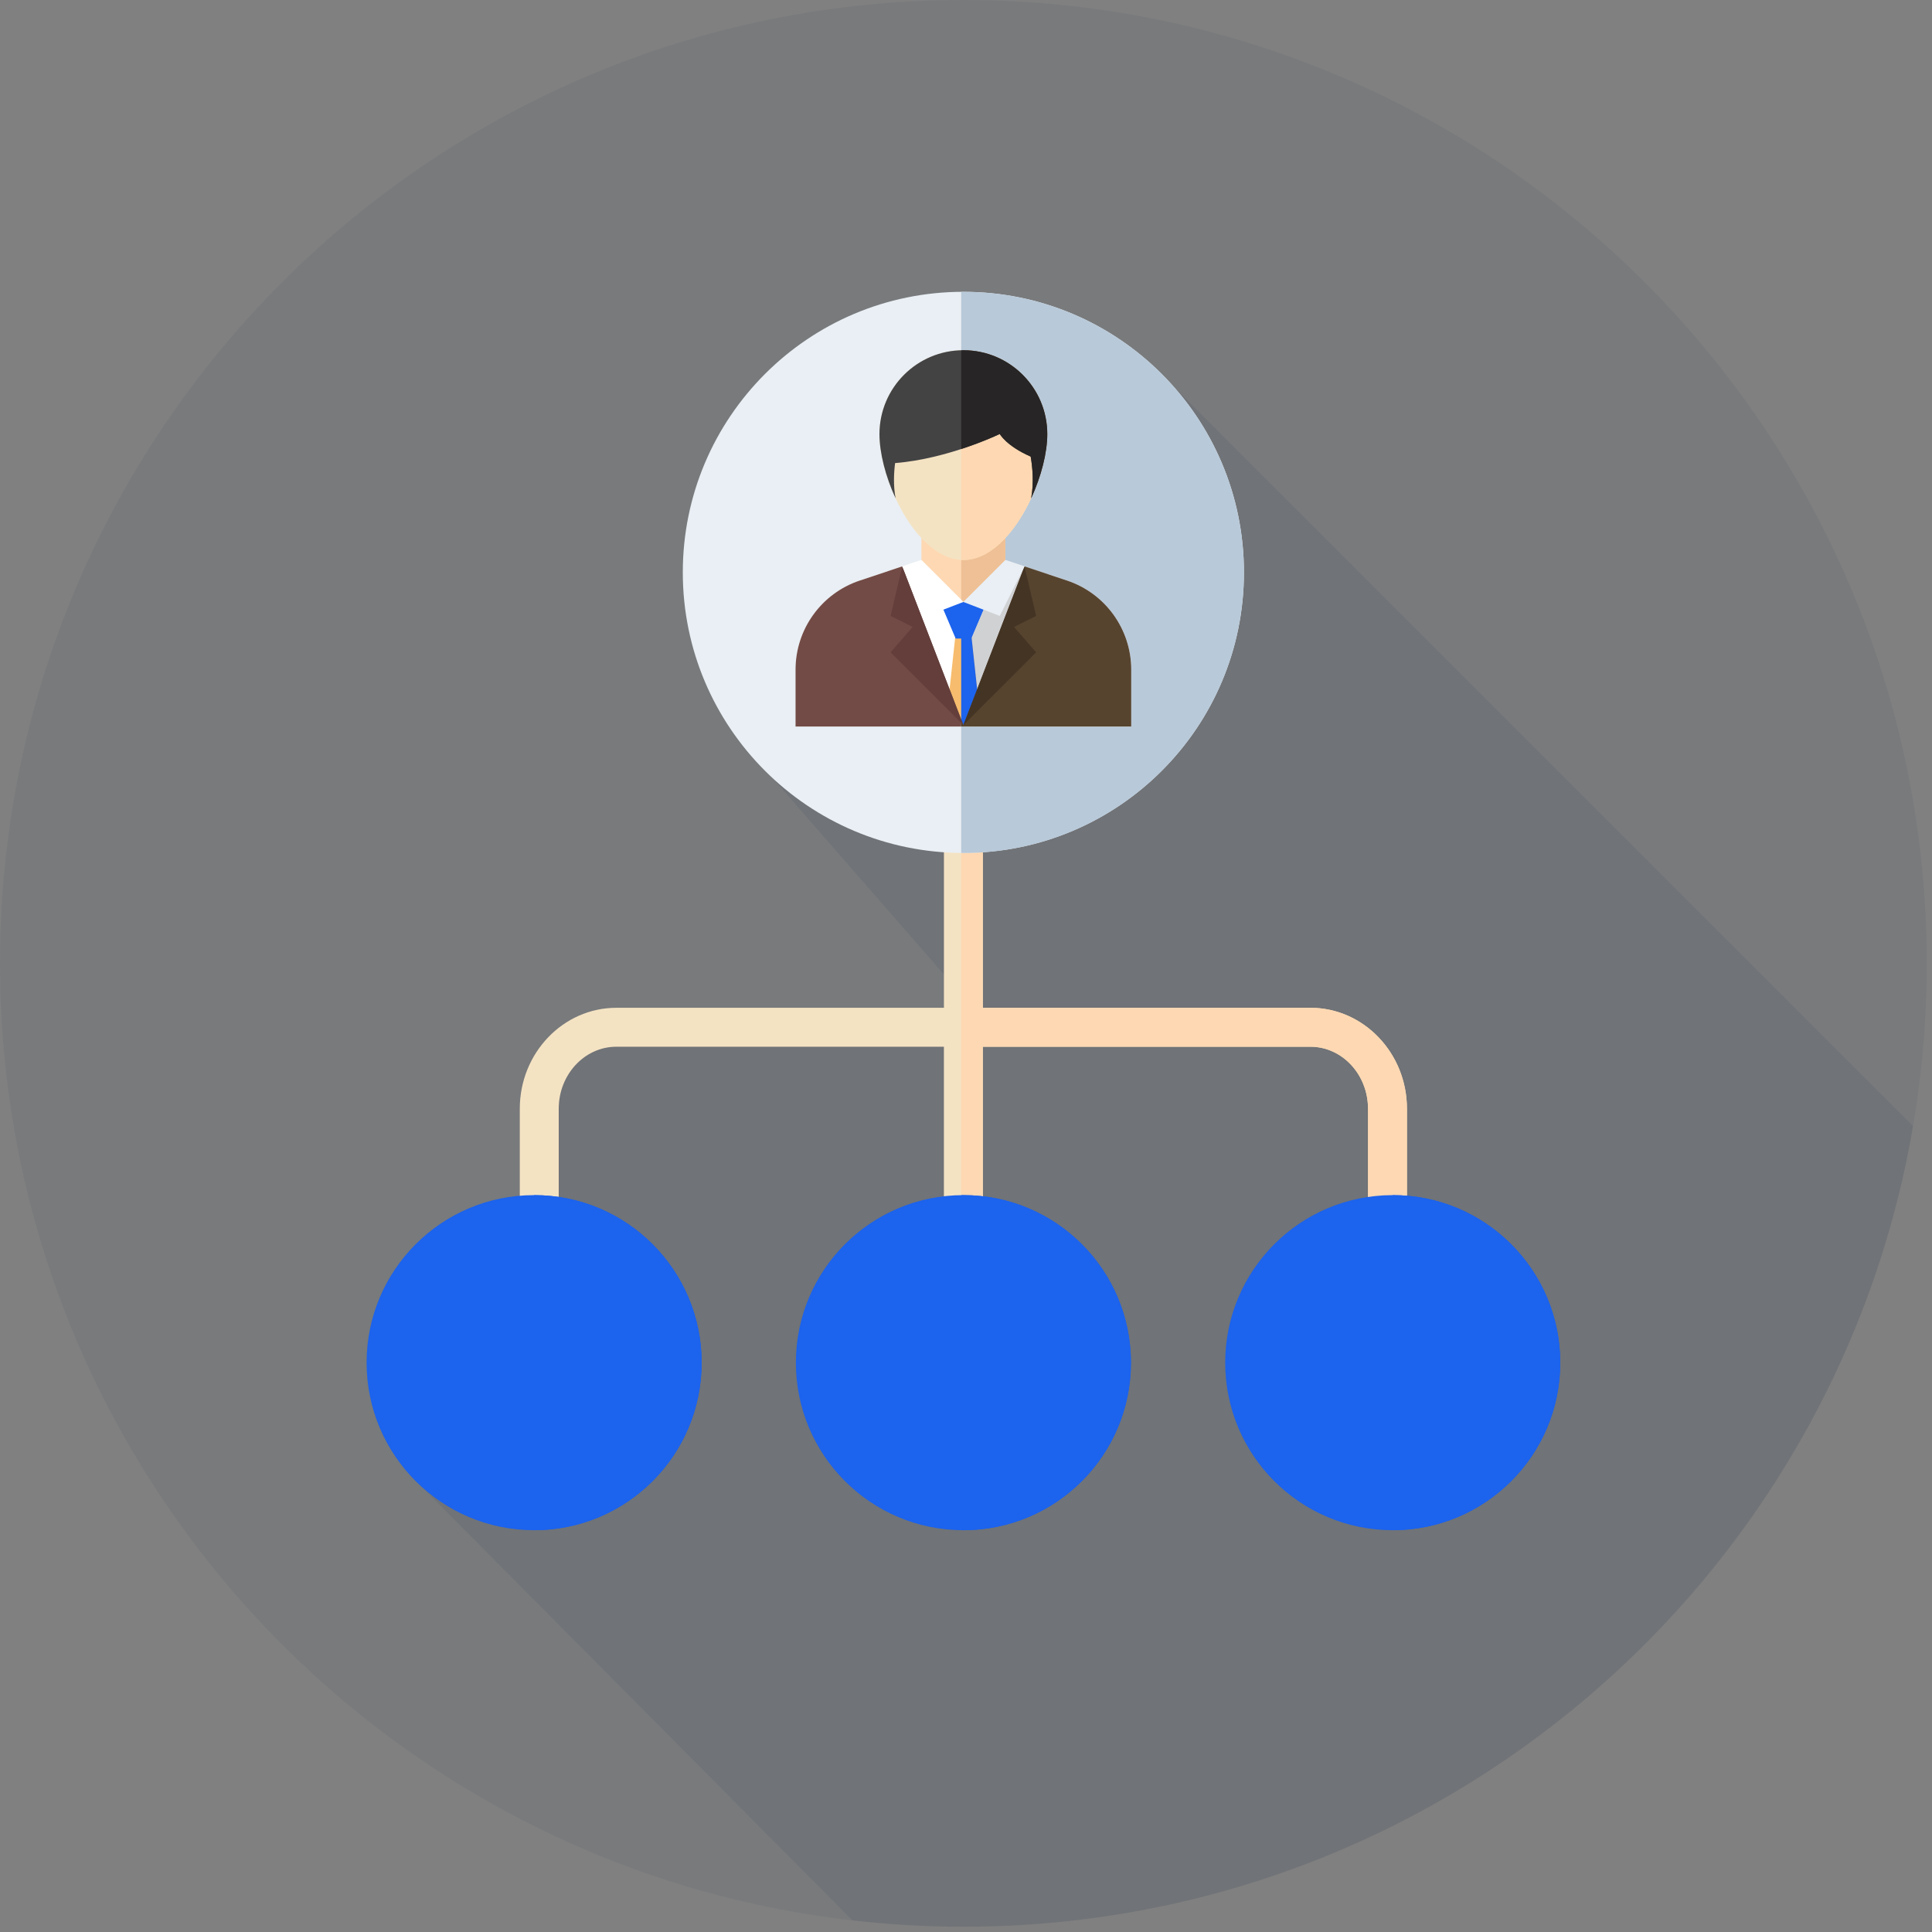 <svg width="92" height="92" viewBox="0 0 92 92" fill="none" xmlns="http://www.w3.org/2000/svg">
<rect x="0" y="0" width="92" height="92" fill="#808080" stroke="none"/>
<g clip-path="url(#clip0_1_46418)">
<path d="M45.875 91.75C71.211 91.75 91.75 71.211 91.75 45.875C91.75 20.539 71.211 0 45.875 0C20.539 0 0 20.539 0 45.875C0 71.211 20.539 91.75 45.875 91.75Z" fill="#324A5E" fill-opacity="0.1"/>
<path d="M91.096 53.62L55.86 18.384L40.708 27.172L36.785 37.044L46.647 48.347L28.177 49.737L26.207 51.23L26.09 54.394L19.81 70.525L40.592 91.445C42.325 91.644 44.087 91.75 45.875 91.75C68.571 91.75 87.414 75.268 91.096 53.62Z" fill="#2B3B4E" fill-opacity="0.1"/>
<path d="M62.4 47.99H46.802V37.53H44.949V47.99H29.35C26.815 47.99 24.752 50.146 24.752 52.797V66.679H26.606V52.797C26.606 51.168 27.837 49.844 29.35 49.844H44.948V65.891H46.802V49.844H62.4C63.913 49.844 65.144 51.168 65.144 52.796V66.678H66.998V52.796C66.998 50.146 64.935 47.99 62.4 47.99Z" fill="#F4E3C3"/>
<path d="M62.4 47.99H46.802V37.53H45.772V65.891H46.802V49.844H62.4C63.913 49.844 65.144 51.168 65.144 52.797V66.679H66.998V52.797C66.998 50.146 64.935 47.99 62.4 47.99Z" fill="#FED8B2"/>
<path d="M25.435 72.867C29.841 72.867 33.413 69.295 33.413 64.889C33.413 60.483 29.841 56.911 25.435 56.911C21.029 56.911 17.457 60.483 17.457 64.889C17.457 69.295 21.029 72.867 25.435 72.867Z" fill="#1C63ED"/>
<path d="M45.877 72.867C50.283 72.867 53.855 69.295 53.855 64.889C53.855 60.483 50.283 56.911 45.877 56.911C41.471 56.911 37.899 60.483 37.899 64.889C37.899 69.295 41.471 72.867 45.877 72.867Z" fill="#1C63ED"/>
<path d="M66.321 72.867C70.727 72.867 74.299 69.295 74.299 64.889C74.299 60.483 70.727 56.911 66.321 56.911C61.915 56.911 58.343 60.483 58.343 64.889C58.343 69.295 61.915 72.867 66.321 72.867Z" fill="#1C63ED"/>
<path d="M25.433 56.911C29.839 56.911 33.411 60.483 33.411 64.889C33.411 69.295 29.839 72.867 25.433 72.867V56.911Z" fill="#1C63ED"/>
<path d="M45.875 56.911C45.84 56.911 45.806 56.913 45.772 56.914V72.864C45.806 72.864 45.84 72.867 45.875 72.867C50.281 72.867 53.853 69.295 53.853 64.888C53.853 60.483 50.281 56.911 45.875 56.911Z" fill="#1C63ED"/>
<path d="M66.319 56.911C70.724 56.911 74.297 60.483 74.297 64.889C74.297 69.295 70.725 72.867 66.319 72.867V56.911Z" fill="#1C63ED"/>
<path d="M45.875 40.617C53.254 40.617 59.236 34.635 59.236 27.256C59.236 19.877 53.254 13.895 45.875 13.895C38.496 13.895 32.514 19.877 32.514 27.256C32.514 34.635 38.496 40.617 45.875 40.617Z" fill="#E9EFF4"/>
<path d="M45.875 13.898C45.84 13.898 45.807 13.9 45.772 13.9V40.615C45.807 40.615 45.84 40.618 45.875 40.618C53.254 40.618 59.235 34.636 59.235 27.258C59.235 19.879 53.254 13.898 45.875 13.898Z" fill="#B8C9D9"/>
<path d="M53.867 34.599H37.883V31.89C37.883 29.964 39.115 28.255 40.942 27.646L43.877 26.668H47.873L50.808 27.646C52.635 28.255 53.867 29.964 53.867 31.89V34.599H53.867Z" fill="white"/>
<path d="M53.867 31.89C53.867 29.964 52.635 28.255 50.808 27.646L47.873 26.668H45.772V34.599H53.867L53.867 31.89Z" fill="#D0D1D3"/>
<path d="M47.874 26.667L45.876 28.665L43.877 26.667V24.669H47.874V26.667Z" fill="#FED8B2"/>
<path d="M45.772 24.669V28.562L45.875 28.665L47.873 26.667V24.669H45.772Z" fill="#EFC095"/>
<path d="M41.879 20.673C41.879 18.466 43.668 16.677 45.875 16.677C48.082 16.677 49.871 18.466 49.871 20.673C49.871 22.88 48.082 26.667 45.875 26.667C43.668 26.667 41.879 22.88 41.879 20.673Z" fill="#F4E3C3"/>
<path d="M45.875 16.677C45.84 16.677 45.807 16.681 45.772 16.682V26.661C45.806 26.663 45.84 26.667 45.875 26.667C48.082 26.667 49.871 22.88 49.871 20.673C49.871 18.466 48.082 16.677 45.875 16.677Z" fill="#FED8B2"/>
<path d="M49.871 20.673C49.871 18.466 48.082 16.677 45.875 16.677C43.668 16.677 41.879 18.466 41.879 20.673C41.879 21.554 42.164 22.686 42.647 23.729C42.534 23.128 42.564 22.514 42.624 22.051C45.16 21.852 47.608 20.666 47.608 20.666C47.608 20.666 47.918 21.235 49.08 21.742C49.162 22.214 49.243 22.983 49.102 23.731C49.585 22.687 49.871 21.554 49.871 20.673Z" fill="#434344"/>
<path d="M49.871 20.673C49.871 18.466 48.082 16.677 45.875 16.677C45.84 16.677 45.807 16.681 45.772 16.682V21.382C46.863 21.026 47.608 20.666 47.608 20.666C47.608 20.666 47.918 21.235 49.08 21.742C49.162 22.214 49.243 22.983 49.102 23.731C49.585 22.687 49.871 21.554 49.871 20.673Z" fill="#272525"/>
<path d="M45.035 34.529L45.595 29.331H46.155L46.715 34.529H45.035Z" fill="#F7BC6D"/>
<path d="M46.155 29.331H45.772V34.529H46.715L46.155 29.331Z" fill="#1C63ED"/>
<path d="M42.963 26.971L40.942 27.645C39.115 28.254 37.883 29.963 37.883 31.889V34.598H45.772V34.261L42.963 26.971Z" fill="#734B46"/>
<path d="M53.867 31.889C53.867 29.963 52.635 28.254 50.808 27.645L48.787 26.971L45.875 34.528L45.772 34.261V34.598H53.867V31.889H53.867Z" fill="#57442F"/>
<path d="M48.787 26.971L49.341 29.33L48.29 29.855L49.341 31.063L45.875 34.528L48.787 26.971Z" fill="#443424"/>
<path d="M42.963 26.971L42.41 29.33L43.46 29.855L42.41 31.063L45.875 34.528L42.963 26.971Z" fill="#633E3B"/>
<path d="M46.978 28.674L46.243 30.407H45.508L44.773 28.674H46.978Z" fill="#1C63ED"/>
<path d="M46.978 28.674H45.772V30.407H46.243L46.978 28.674Z" fill="#1C63ED"/>
<path d="M47.608 29.33L48.787 26.972L47.873 26.668L45.875 28.665L47.608 29.33Z" fill="#E9EFF4"/>
<path d="M44.143 29.33L42.963 26.972L43.877 26.668L45.875 28.665L44.143 29.33Z" fill="white"/>
</g>
<defs>
<clipPath id="clip0_1_46418">
<rect width="91.75" height="91.75" fill="white"/>
</clipPath>
</defs>
</svg>
